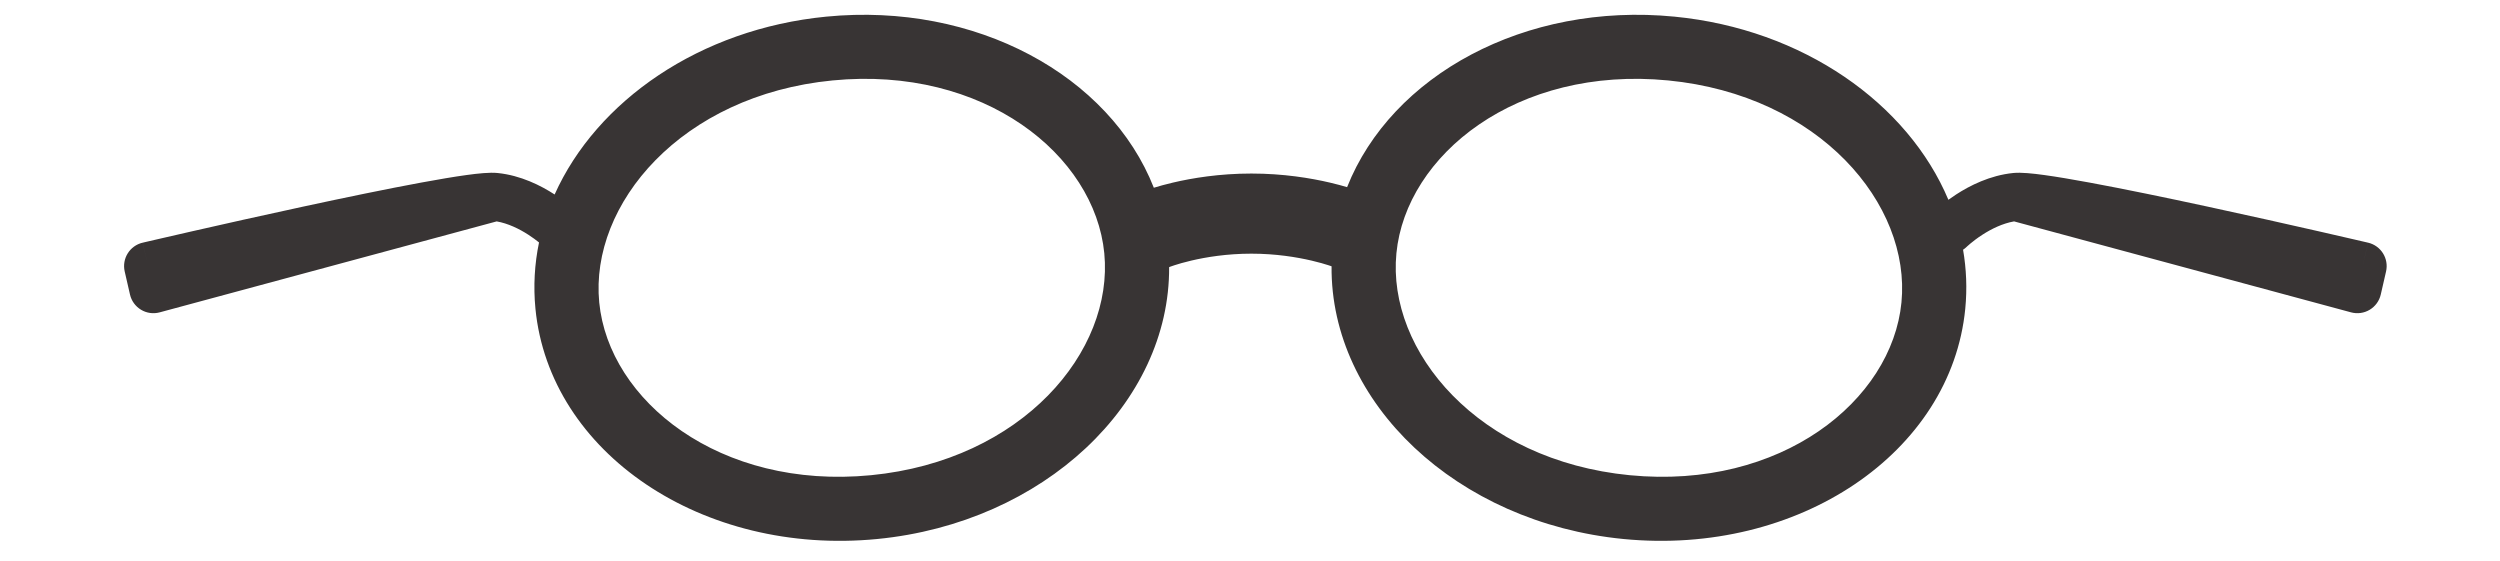 <svg width="156" height="35" viewBox="0 0 156 35" fill="none" xmlns="http://www.w3.org/2000/svg">
<path fill-rule="evenodd" clip-rule="evenodd" d="M54.351 29.653C63.801 28.732 69.505 21.924 68.908 15.801C68.312 9.677 61.401 4.098 51.95 5.019C42.5 5.94 36.796 12.748 37.392 18.872C37.989 24.995 44.9 30.574 54.351 29.653ZM72.954 16.668C73.001 25.161 65.131 32.622 54.739 33.634C43.837 34.697 34.288 28.261 33.411 19.259C33.275 17.854 33.357 16.47 33.635 15.129C33.468 14.994 33.243 14.825 32.976 14.652C32.397 14.277 31.701 13.939 30.993 13.815L9.964 19.491C9.57 19.598 9.15 19.539 8.801 19.329C8.451 19.119 8.202 18.776 8.111 18.378L7.781 16.939C7.597 16.134 8.097 15.332 8.901 15.143L9.238 16.58C8.901 15.143 8.901 15.143 8.902 15.143L8.902 15.143L8.905 15.143L8.916 15.14L8.958 15.13L9.121 15.092C9.265 15.059 9.475 15.01 9.743 14.948C10.279 14.824 11.047 14.647 11.976 14.435C13.833 14.012 16.334 13.45 18.907 12.895C21.477 12.34 24.13 11.79 26.288 11.392C27.365 11.193 28.333 11.029 29.112 10.922C29.826 10.824 30.554 10.746 31.043 10.795C32.504 10.942 33.764 11.588 34.606 12.134L34.609 12.136C37.228 6.298 43.667 1.807 51.562 1.038C60.901 0.128 69.247 4.72 71.999 11.715C72.317 11.617 72.716 11.506 73.187 11.395C74.394 11.111 76.093 10.829 78.085 10.829C80.077 10.829 81.779 11.111 82.989 11.395C83.403 11.492 83.762 11.59 84.059 11.678C86.826 4.704 95.159 0.129 104.482 1.038C112.526 1.821 119.059 6.469 121.579 12.467C121.726 12.36 121.889 12.248 122.065 12.134C122.907 11.588 124.167 10.942 125.628 10.795C126.117 10.746 126.845 10.824 127.559 10.922C128.338 11.029 129.306 11.193 130.383 11.392C132.541 11.79 135.194 12.34 137.764 12.895C140.337 13.45 142.838 14.012 144.695 14.435C145.624 14.647 146.392 14.824 146.928 14.948C147.196 15.01 147.406 15.059 147.549 15.092L147.713 15.13L147.755 15.14L147.766 15.143L147.769 15.143L147.769 15.143C147.77 15.143 147.77 15.143 147.433 16.58L147.77 15.143C148.574 15.332 149.074 16.134 148.89 16.939L148.56 18.378C148.469 18.776 148.22 19.119 147.87 19.329C147.521 19.539 147.101 19.598 146.707 19.491L125.678 13.815C124.97 13.939 124.274 14.277 123.695 14.652C123.382 14.854 123.129 15.051 122.956 15.195C122.87 15.266 122.806 15.323 122.766 15.36C122.746 15.378 122.732 15.391 122.724 15.398L122.718 15.404C122.649 15.472 122.574 15.531 122.495 15.583C122.703 16.781 122.754 18.012 122.633 19.259C121.756 28.261 112.207 34.697 101.306 33.634C90.892 32.62 83.011 25.131 83.09 16.617C83.042 16.599 82.977 16.577 82.896 16.551C82.664 16.476 82.307 16.37 81.848 16.263C80.925 16.047 79.613 15.829 78.085 15.829C76.557 15.829 75.25 16.046 74.332 16.262C73.874 16.37 73.52 16.475 73.29 16.55C73.175 16.587 73.092 16.617 73.044 16.634C73.019 16.643 73.004 16.649 72.997 16.652L72.995 16.653C72.981 16.658 72.968 16.663 72.954 16.668ZM101.693 29.653C92.243 28.732 86.539 21.924 87.136 15.801C87.732 9.677 94.644 4.098 104.094 5.019C113.544 5.94 119.248 12.748 118.651 18.872C118.055 24.995 111.144 30.574 101.693 29.653Z" fill="#383434"/>
</svg>
